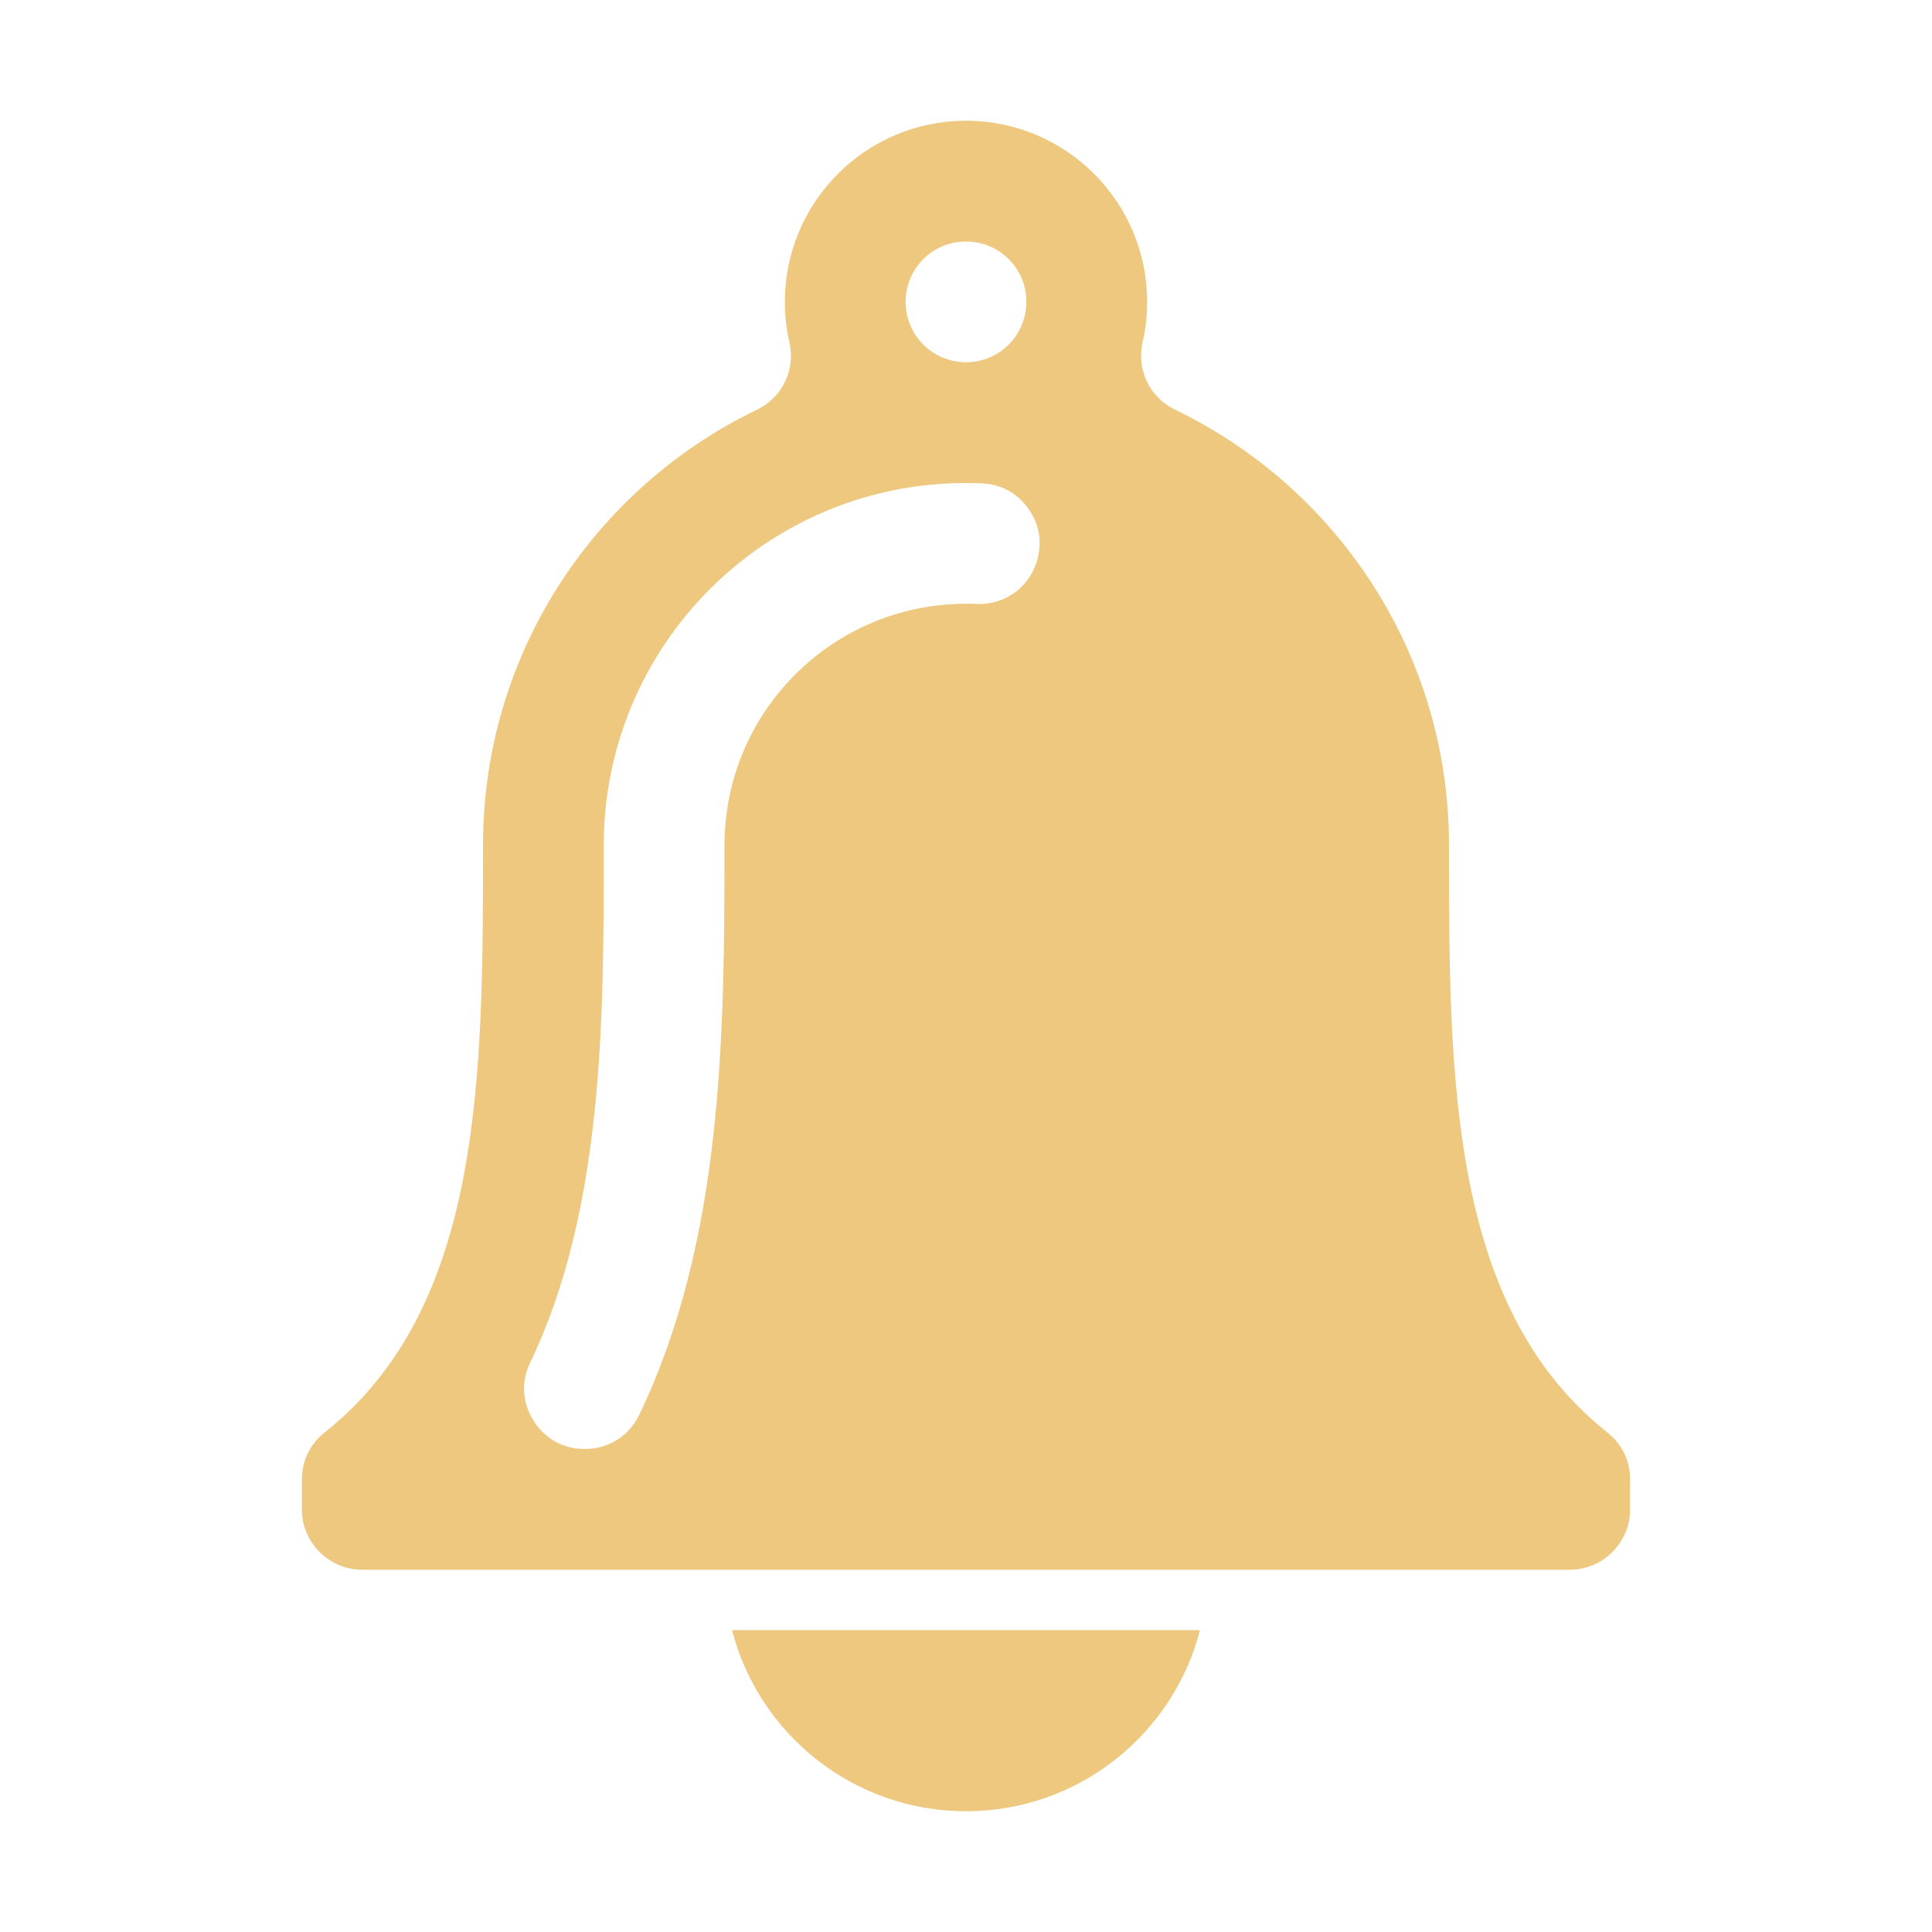 <?xml version="1.0" encoding="UTF-8"?>
<!DOCTYPE svg PUBLIC "-//W3C//DTD SVG 1.1//EN" "http://www.w3.org/Graphics/SVG/1.1/DTD/svg11.dtd">
<svg xmlns="http://www.w3.org/2000/svg" xml:space="preserve" width="1024px" height="1024px" shape-rendering="geometricPrecision" text-rendering="geometricPrecision" image-rendering="optimizeQuality" fill-rule="nonzero" clip-rule="evenodd" viewBox="0 0 10240 10240" xmlns:xlink="http://www.w3.org/1999/xlink">
	<title>bell icon</title>
	<desc>bell icon from the IconExperience.com O-Collection. Copyright by INCORS GmbH (www.incors.com).</desc>
	<path id="curve1" fill="#EDC87E" d="M6360 8640c-142,552 -644,960 -1240,960 -596,0 -1098,-408 -1240,-960l2480 0z"/>
	<path id="curve0" fill="#EDC87E" d="M6229 2172c859,414 1451,1292 1451,2308 0,1224 0,2447 839,3112 79,63 121,150 121,251l0 157c0,176 -144,320 -320,320l-6400 0c-176,0 -320,-144 -320,-320l0 -157c0,-101 42,-188 121,-251 839,-665 839,-1888 839,-3112 0,-1016 592,-1894 1451,-2308 136,-65 206,-212 173,-359 -16,-68 -24,-140 -24,-213 0,-530 430,-960 960,-960 530,0 960,430 960,960 0,73 -8,145 -24,213 -33,147 37,294 173,359zm-729 787c24,-96 6,-189 -54,-269 -59,-80 -143,-124 -242,-128 -28,-1 -56,-2 -84,-2 -1060,0 -1920,860 -1920,1920 0,912 2,1925 -390,2742 -49,102 -42,213 18,308 60,96 157,150 271,150l0 0c126,0 234,-68 289,-181 443,-922 452,-2005 452,-3019 0,-707 573,-1280 1280,-1280 19,0 37,0 56,1 153,7 287,-93 324,-242l0 0zm-380 -1679c-177,0 -320,143 -320,320 0,177 143,320 320,320 177,0 320,-143 320,-320 0,-177 -143,-320 -320,-320z"/>
</svg>
